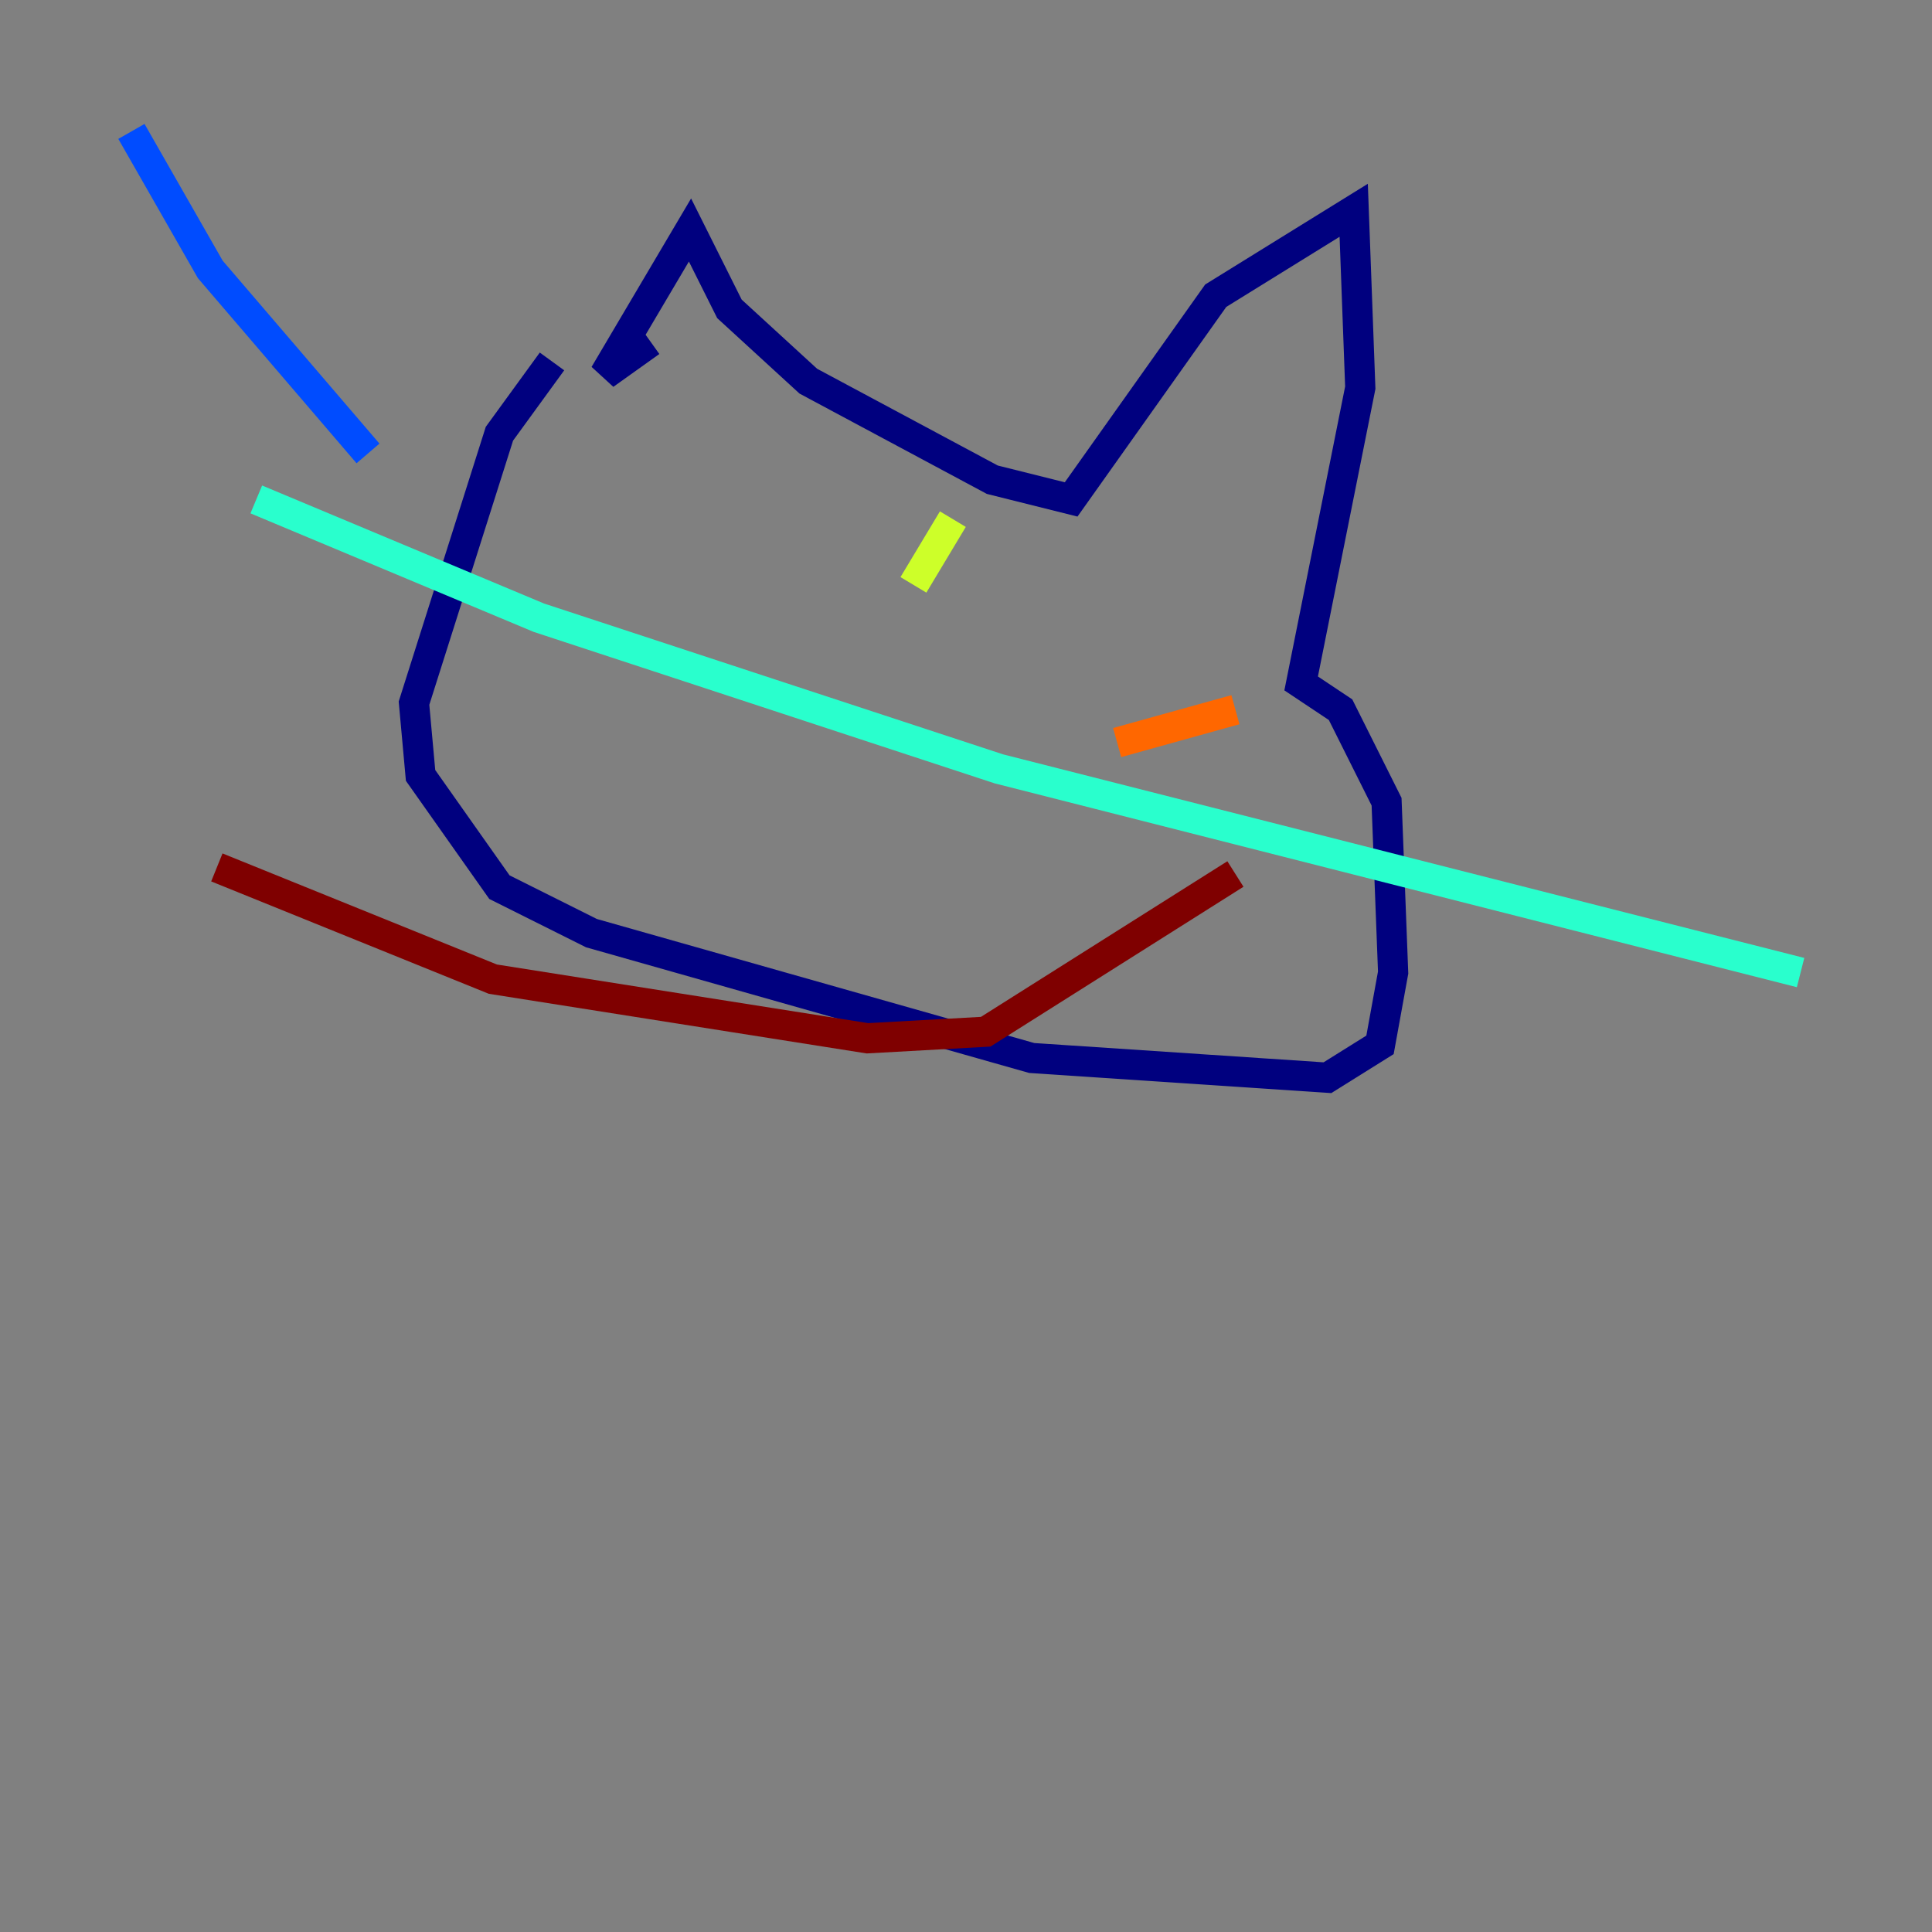 <?xml version="1.0" encoding="utf-8" ?>
<svg baseProfile="tiny" height="128" version="1.2" viewBox="0,0,128,128" width="128" xmlns="http://www.w3.org/2000/svg" xmlns:ev="http://www.w3.org/2001/xml-events" xmlns:xlink="http://www.w3.org/1999/xlink"><rect x="0" y="0" width="128" height="128" fill="#808080" stroke="none"/><defs /><polyline fill="none" points="43.102,22.64 40.054,24.816 45.714,15.238 48.327,20.463 53.551,25.252 65.742,31.782 70.966,33.088 80.544,19.592 89.687,13.932 90.122,25.687 86.204,45.279 88.816,47.02 91.864,53.116 92.299,64.435 91.429,69.225 87.946,71.401 68.354,70.095 39.184,61.823 33.088,58.776 27.864,51.374 27.429,46.585 33.088,28.735 36.571,23.946" stroke="#00007f" stroke-width="2" /><polyline fill="none" points="8.707,8.707 13.932,17.85 24.381,30.041" stroke="#004cff" stroke-width="2" /><polyline fill="none" points="16.98,33.088 35.701,40.925 66.177,50.939 119.293,64.435" stroke="#29ffcd" stroke-width="2" /><polyline fill="none" points="63.129,34.395 60.517,38.748" stroke="#cdff29" stroke-width="2" /><polyline fill="none" points="81.85,47.02 74.014,49.197" stroke="#ff6700" stroke-width="2" /><polyline fill="none" points="14.367,57.469 32.653,64.871 57.469,68.789 65.306,68.354 81.85,57.905" stroke="#7f0000" stroke-width="2" /></svg>